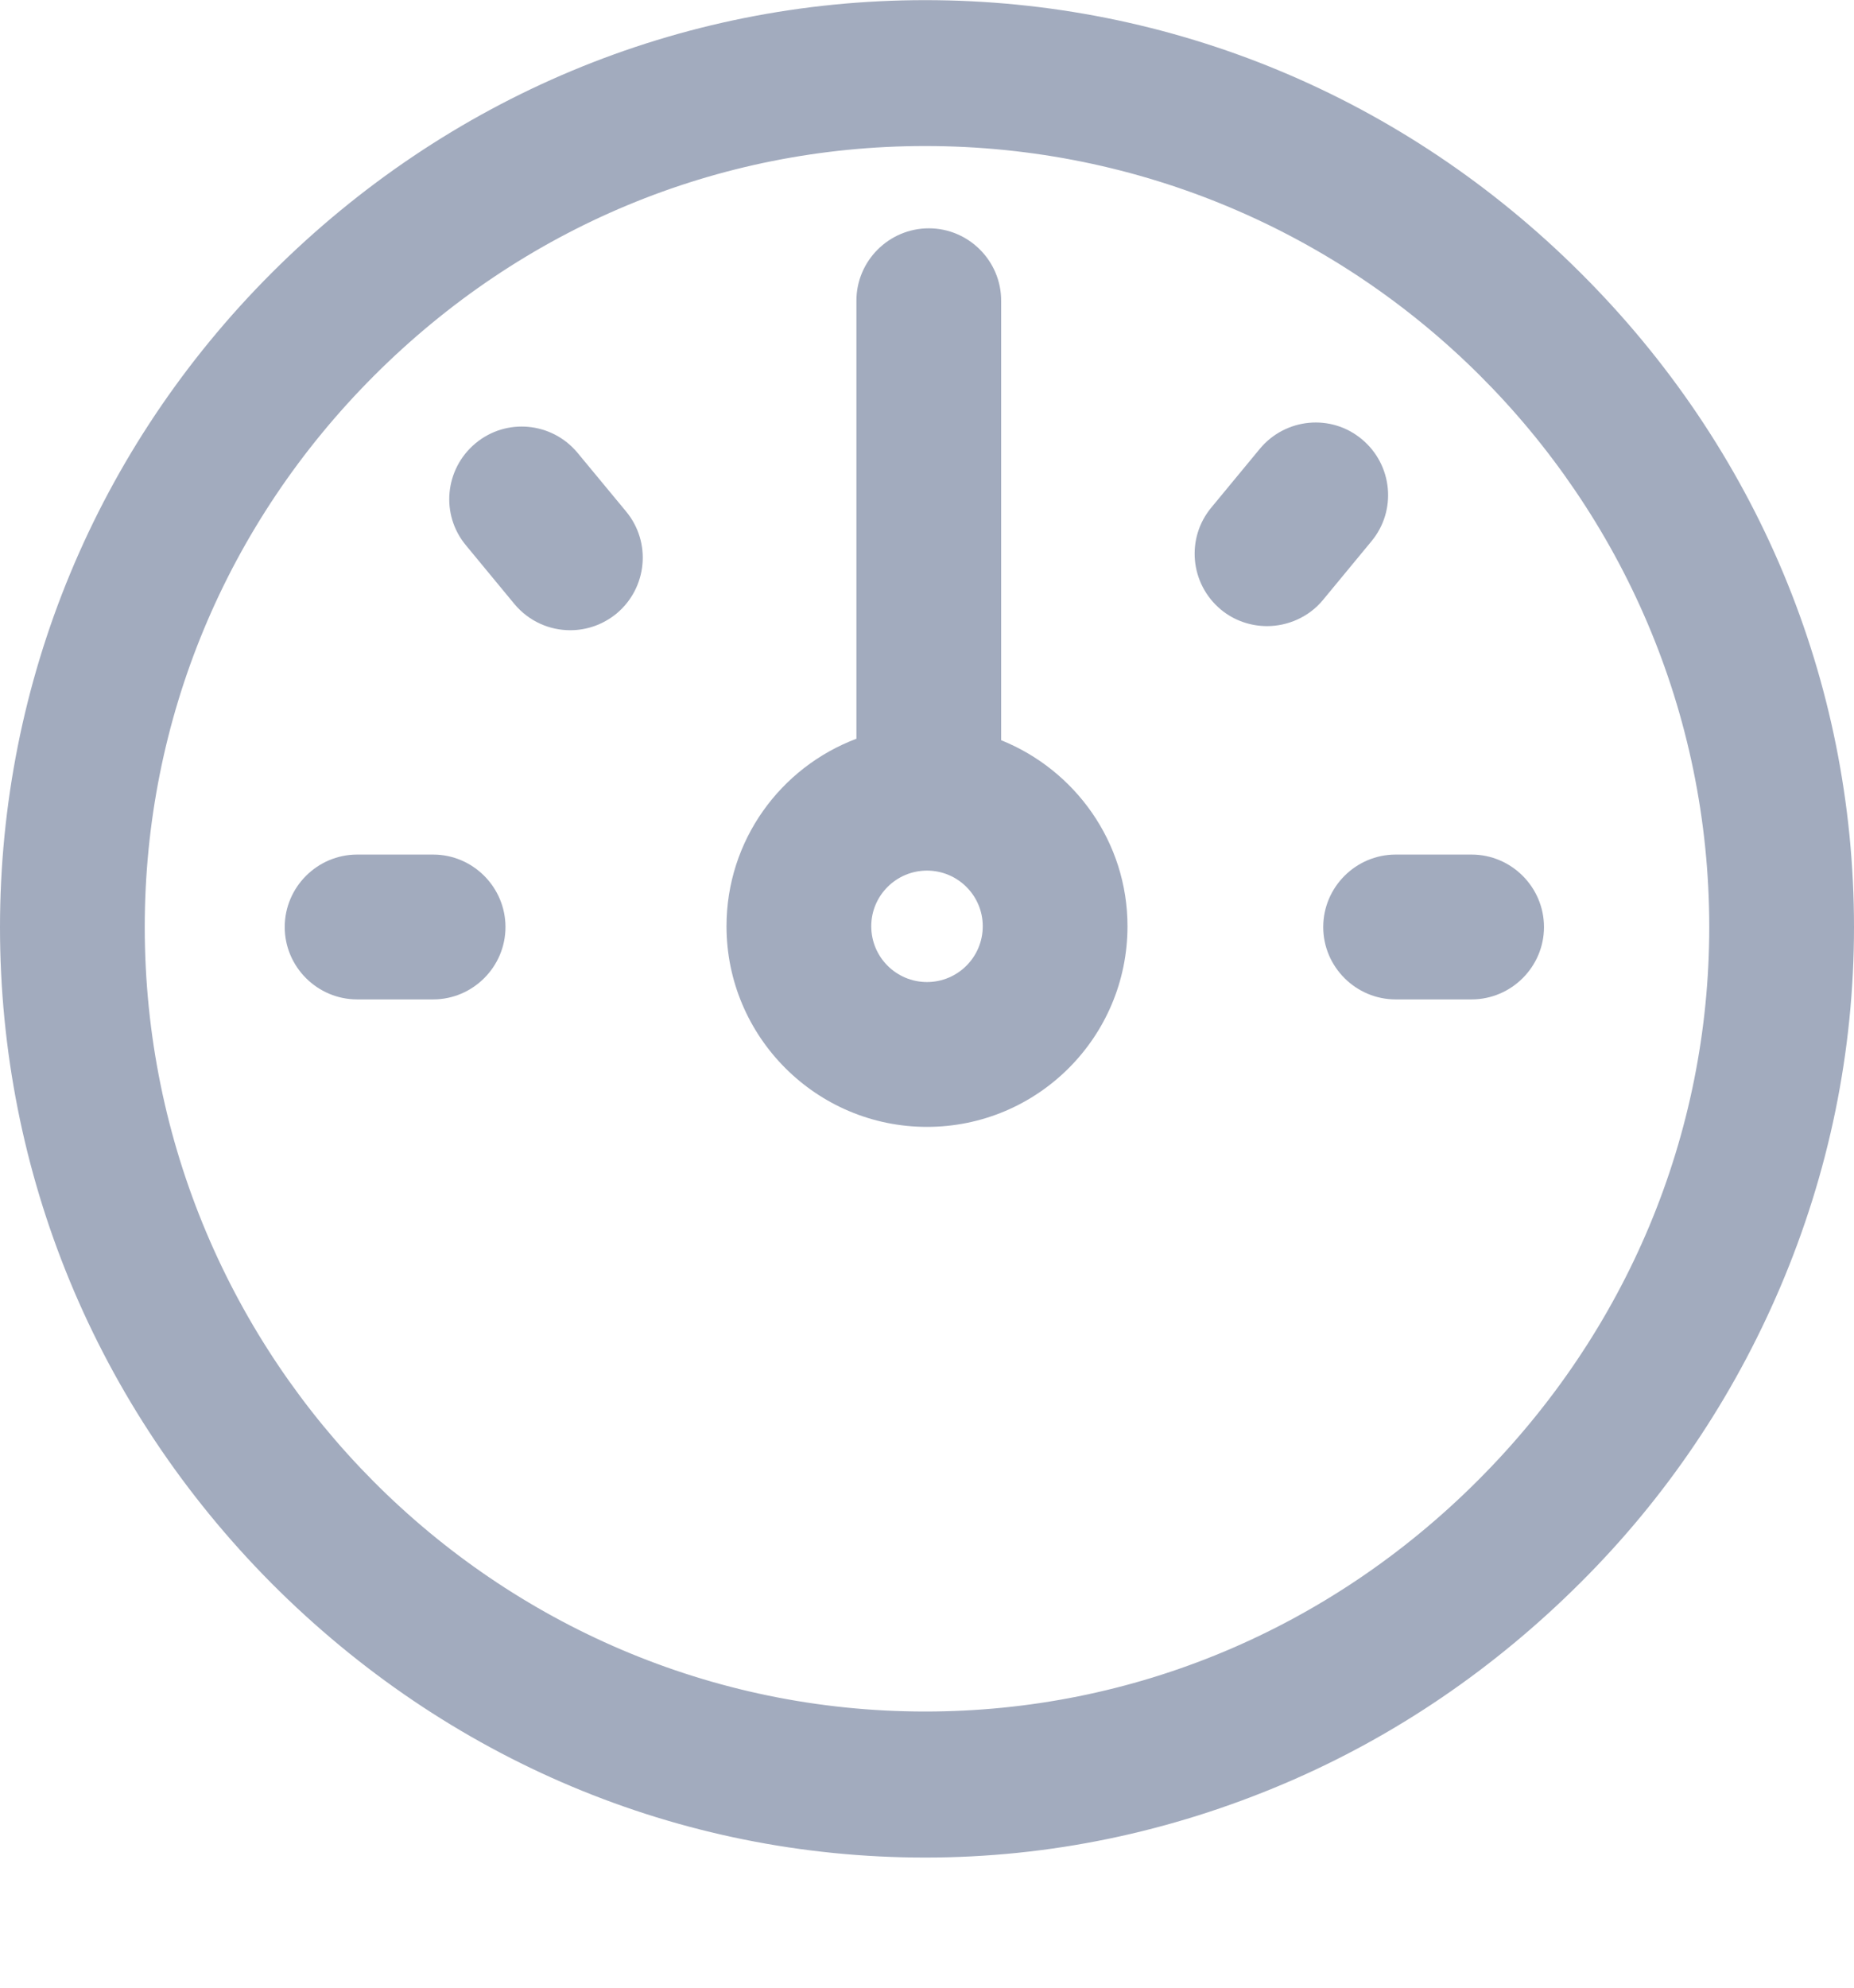<svg width="14" height="15" viewBox="0 0 14 15" fill="none" xmlns="http://www.w3.org/2000/svg">
<path d="M11.932 2.056C10.604 0.733 8.847 0.001 6.986 0.001C5.128 0.001 3.377 0.736 2.052 2.059C0.73 3.381 0 5.141 0 6.998C0 8.859 0.727 10.616 2.049 11.947C3.377 13.28 5.128 14.018 6.986 14.018C7.926 14.018 8.839 13.826 9.705 13.457C10.538 13.102 11.287 12.589 11.934 11.944C12.582 11.299 13.087 10.548 13.443 9.714C13.812 8.848 14 7.933 14 6.996C14 5.135 13.265 3.381 11.932 2.056ZM11.161 11.171C10.036 12.296 8.555 12.916 6.986 12.916C3.738 12.916 1.093 10.261 1.093 6.996C1.093 5.43 1.708 3.952 2.825 2.835C3.943 1.717 5.418 1.102 6.986 1.102C10.251 1.102 12.907 3.744 12.907 6.996C12.907 8.561 12.287 10.045 11.161 11.171Z" fill="#A2ABBE"/>
<path d="M7.56 5.586V2.269C7.56 1.968 7.314 1.723 7.014 1.723C6.713 1.723 6.467 1.968 6.467 2.269V5.575C5.893 5.791 5.486 6.343 5.486 6.99C5.486 7.824 6.164 8.504 7 8.504C7.836 8.504 8.514 7.826 8.514 6.99C8.514 6.354 8.117 5.81 7.56 5.586ZM7 7.411C6.768 7.411 6.579 7.223 6.579 6.99C6.579 6.758 6.768 6.57 7 6.57C7.232 6.57 7.421 6.758 7.421 6.99C7.421 7.223 7.232 7.411 7 7.411Z" fill="#A2ABBE"/>
<path d="M3.271 6.449H2.697C2.396 6.449 2.15 6.695 2.15 6.996C2.15 7.296 2.396 7.542 2.697 7.542H3.271C3.571 7.542 3.817 7.296 3.817 6.996C3.817 6.695 3.571 6.449 3.271 6.449Z" fill="#A2ABBE"/>
<path d="M10.539 6.449C10.238 6.449 9.992 6.695 9.992 6.996C9.992 7.296 10.238 7.542 10.539 7.542H11.112C11.413 7.542 11.659 7.296 11.659 6.996C11.659 6.695 11.413 6.449 11.112 6.449H10.539Z" fill="#A2ABBE"/>
<path d="M10.284 3.315C10.052 3.121 9.708 3.154 9.514 3.386L9.148 3.829C8.954 4.061 8.986 4.406 9.219 4.6C9.32 4.684 9.445 4.725 9.568 4.725C9.724 4.725 9.883 4.657 9.989 4.529L10.355 4.086C10.549 3.854 10.517 3.509 10.284 3.315Z" fill="#A2ABBE"/>
<path d="M4.361 3.417C4.167 3.184 3.822 3.152 3.59 3.346C3.358 3.54 3.325 3.884 3.519 4.116L3.885 4.559C3.995 4.69 4.15 4.756 4.306 4.756C4.429 4.756 4.552 4.715 4.656 4.63C4.888 4.436 4.921 4.092 4.727 3.859L4.361 3.417Z" fill="#A2ABBE"/>
</svg>
